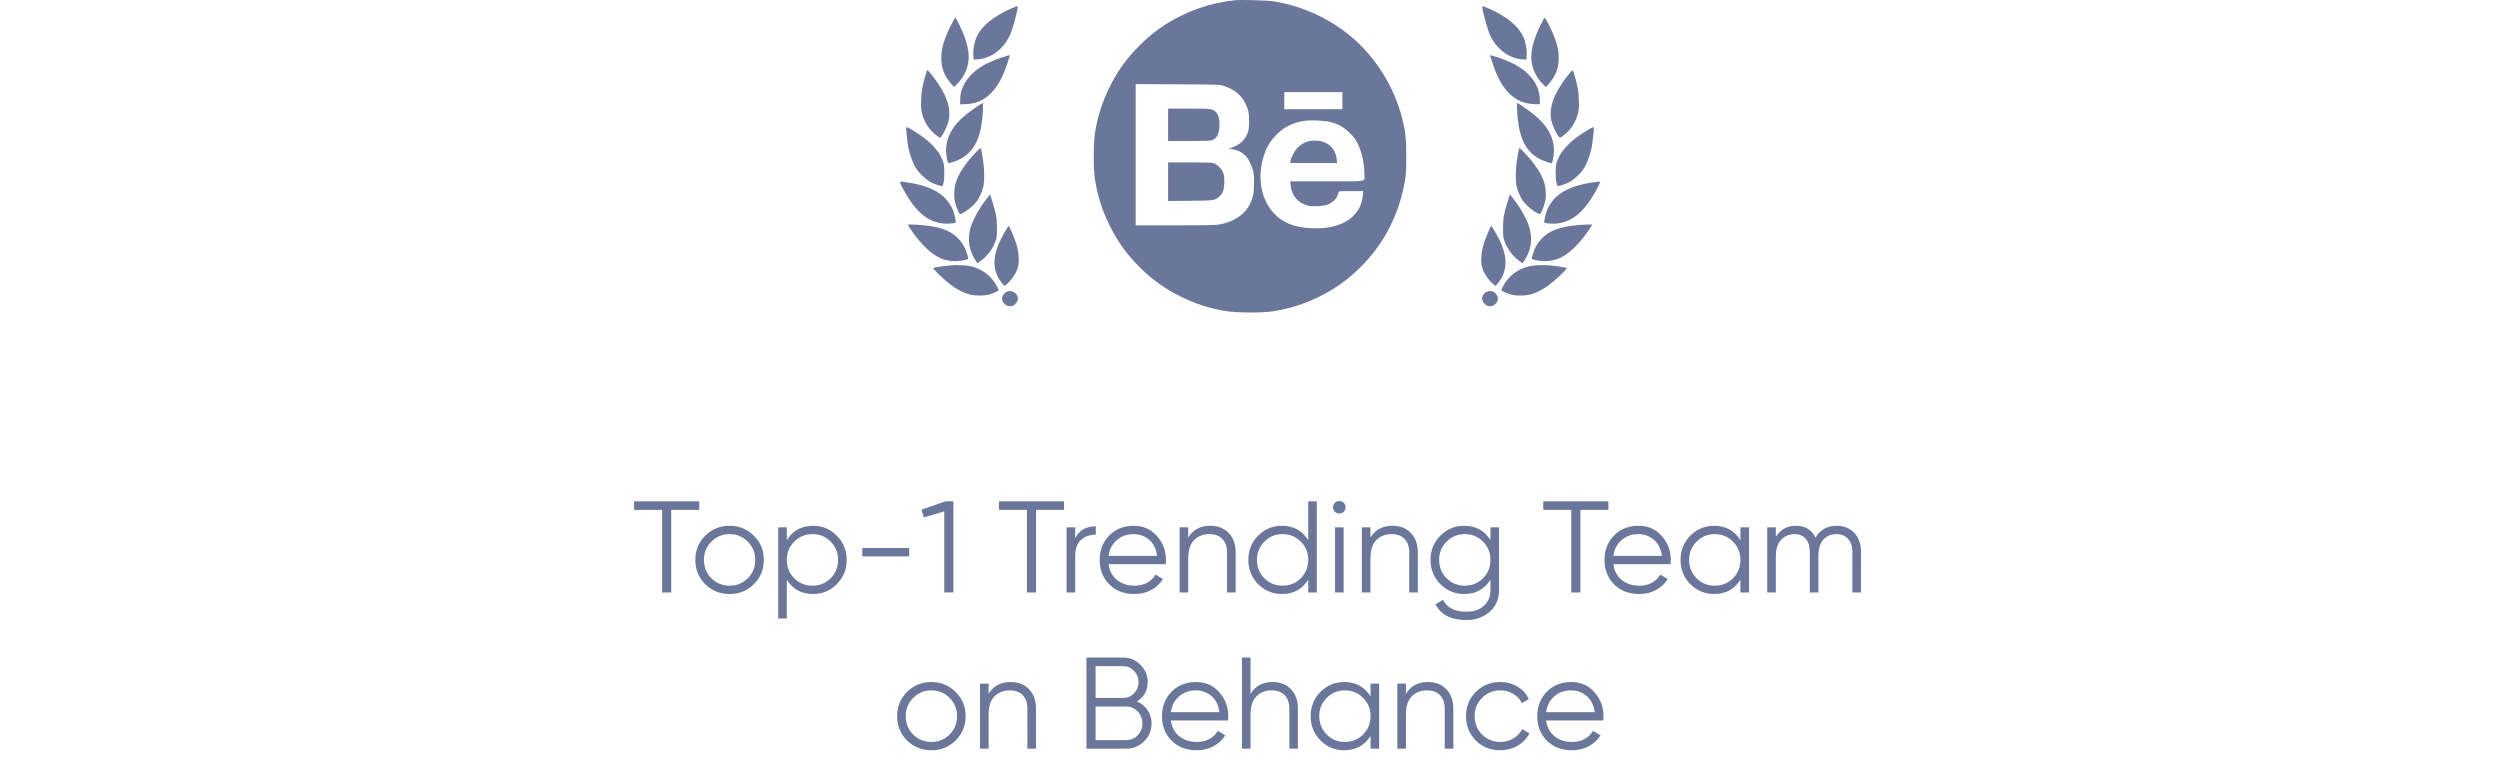 <svg width="384" height="120" viewBox="0 0 384 120" fill="none" xmlns="http://www.w3.org/2000/svg">
<path fill-rule="evenodd" clip-rule="evenodd" d="M189.706 0.035C186.761 0.353 184.057 1.129 181.441 2.409C178.964 3.62 176.966 5.048 175.003 7.01C173.04 8.971 171.611 10.968 170.399 13.444C169.288 15.712 168.583 17.94 168.181 20.456C167.94 21.968 167.94 26.04 168.181 27.552C168.586 30.08 169.293 32.313 170.406 34.573C171.638 37.075 173.043 39.039 175.003 40.998C176.972 42.966 178.979 44.399 181.441 45.595C183.739 46.711 185.657 47.327 188.213 47.77C189.859 48.055 193.903 48.08 195.557 47.816C198.093 47.41 200.286 46.715 202.583 45.589C205.127 44.343 207.07 42.947 209.102 40.906C212.643 37.349 214.896 32.931 215.789 27.796C215.973 26.739 216 26.256 216 24.004C216 21.223 215.89 20.229 215.346 18.081C214.143 13.341 211.274 8.76 207.552 5.636C204.196 2.819 200.01 0.912 195.624 0.203C194.712 0.055 190.6 -0.061 189.706 0.035ZM187.828 13.146C189.443 13.621 190.657 14.573 191.276 15.849C191.752 16.829 191.868 17.397 191.858 18.7C191.851 19.606 191.81 19.935 191.647 20.381C191.219 21.549 190.337 22.348 189.094 22.694C188.673 22.811 188.673 22.811 189.346 22.928C190.905 23.198 191.809 24.101 192.397 25.977C192.587 26.582 192.617 26.873 192.617 28.087C192.617 29.603 192.504 30.23 192.046 31.228C191.307 32.844 189.698 33.99 187.548 34.433C186.773 34.593 186.179 34.608 180.572 34.609L174.443 34.611V23.765V12.92L180.854 12.95C186.652 12.977 187.318 12.996 187.828 13.146ZM206.19 15.462V16.776H201.729H197.267V15.462V14.148H201.729H206.19V15.462ZM179.421 19.17V21.657L182.591 21.657C184.444 21.656 185.904 21.616 186.104 21.561C186.902 21.339 187.311 20.513 187.311 19.122C187.311 18.148 187.135 17.57 186.72 17.179C186.216 16.704 186.037 16.682 182.601 16.682H179.421V19.17ZM204.353 18.739C205.61 19.072 206.412 19.529 207.329 20.434C208.017 21.114 208.204 21.37 208.569 22.127C209.214 23.466 209.573 25.131 209.57 26.77C209.568 27.988 210.291 27.852 203.817 27.852H198.179L198.235 28.445C198.389 30.096 199.385 31.229 201.015 31.608C201.653 31.757 203.146 31.68 203.797 31.466C204.733 31.158 205.405 30.458 205.578 29.612C205.63 29.354 205.63 29.354 207.518 29.354H209.405L209.339 29.977C209.197 31.299 208.735 32.312 207.9 33.134C206.482 34.529 204.36 35.168 201.518 35.055C199.502 34.975 198.12 34.593 196.857 33.767C193.875 31.817 192.794 27.539 194.264 23.512C194.685 22.36 195.228 21.52 196.132 20.619C197.264 19.492 198.618 18.827 200.32 18.564C201.273 18.416 203.499 18.513 204.353 18.739ZM201.148 21.655C200.497 21.794 199.729 22.227 199.278 22.709C198.823 23.195 198.327 24.143 198.237 24.698L198.182 25.036H201.776H205.371L205.32 24.479C205.171 22.835 203.978 21.706 202.292 21.613C201.879 21.59 201.364 21.609 201.148 21.655ZM179.421 27.905V30.869L182.826 30.839C186.595 30.805 186.641 30.798 187.296 30.171C187.848 29.642 188.001 29.232 188.044 28.163C188.097 26.867 187.921 26.294 187.268 25.643C186.97 25.346 186.651 25.128 186.408 25.057C186.137 24.977 185.038 24.942 182.721 24.942H179.421V27.905Z" fill="#6A779B"/>
<path fill-rule="evenodd" clip-rule="evenodd" d="M155.352 1.296C152.7 2.478 151.05 3.77 150.162 5.363C149.709 6.177 149.412 7.647 149.507 8.612L149.561 9.166L150.176 9.116C152.266 8.947 154.104 7.575 155.11 5.431C155.55 4.493 156.4 1.352 156.312 0.985C156.294 0.91 156.018 0.999 155.352 1.296ZM146.08 3.852C144.992 6.034 144.581 7.409 144.581 8.862C144.582 10.513 145.043 11.683 146.216 13.005L146.537 13.367L146.912 13.005C148.227 11.737 148.9 10.071 148.78 8.383C148.718 7.508 148.518 6.645 148.126 5.564C147.798 4.658 146.877 2.773 146.742 2.731C146.693 2.716 146.395 3.22 146.08 3.852ZM153.781 8.862C153.203 9.056 152.429 9.361 152.061 9.541C151.693 9.721 151.372 9.868 151.348 9.868C151.324 9.868 150.95 10.101 150.516 10.386C149.394 11.122 148.513 12.067 148.049 13.033C147.619 13.927 147.493 14.441 147.484 15.338L147.477 16.022L148.245 15.997C149.815 15.947 150.969 15.485 152.048 14.475C153.163 13.431 153.975 12 154.713 9.78C154.934 9.116 155.115 8.556 155.115 8.536C155.115 8.449 154.76 8.536 153.781 8.862ZM142.11 11.696C141.647 13.373 141.522 14.101 141.48 15.378C141.45 16.282 141.471 16.73 141.563 17.162C141.887 18.675 142.668 19.914 143.871 20.82C144.204 21.071 144.325 21.163 144.417 21.139C144.47 21.125 144.512 21.073 144.58 20.992C144.937 20.558 145.581 19.171 145.709 18.556C146.066 16.852 145.576 15.078 144.153 12.925C143.61 12.104 142.6 10.824 142.458 10.777C142.409 10.761 142.26 11.154 142.11 11.696ZM150.265 16.237C147.868 17.854 146.757 18.931 146.004 20.373C145.525 21.289 145.314 22.117 145.314 23.078C145.315 23.931 145.535 25.072 145.7 25.072C145.914 25.072 147.073 24.652 147.522 24.412C149.493 23.36 150.534 21.453 150.871 18.274C151 17.065 151.031 15.819 150.932 15.824C150.899 15.826 150.599 16.012 150.265 16.237ZM139.192 19.823C139.192 20.212 139.409 22.083 139.521 22.659C139.687 23.514 140.099 24.717 140.472 25.434C140.768 26.001 141.006 26.316 141.576 26.89C142.391 27.71 142.978 28.076 144.028 28.42L144.068 28.434C144.438 28.555 144.618 28.614 144.725 28.551C144.827 28.492 144.865 28.326 144.94 28.004L144.948 27.968C145.088 27.365 145.082 25.621 144.938 25.112C144.506 23.581 143.402 22.205 141.566 20.91C140.675 20.282 139.426 19.521 139.285 19.521C139.231 19.521 139.192 19.65 139.192 19.823ZM150.052 23.242C148.323 25.009 147.198 26.693 146.789 28.129C146.546 28.98 146.489 30.265 146.664 30.944C146.827 31.573 147.055 32.205 147.277 32.638C147.357 32.794 147.398 32.873 147.459 32.894C147.522 32.915 147.607 32.872 147.782 32.784C148.615 32.362 149.492 31.627 150.071 30.864C150.408 30.42 150.882 29.351 151.034 28.692C151.233 27.833 151.221 26.07 151.007 24.67C150.808 23.367 150.676 22.739 150.6 22.739C150.569 22.739 150.322 22.965 150.052 23.242ZM138.266 28.062C138.452 28.658 139.455 30.394 140.145 31.313C141.521 33.144 142.94 34.074 144.735 34.318C145.403 34.409 146.658 34.331 146.789 34.19C146.872 34.101 146.615 32.886 146.387 32.287C146.152 31.671 145.522 30.743 145.021 30.277C143.692 29.04 141.572 28.254 138.679 27.927C138.212 27.874 138.208 27.876 138.266 28.062ZM151.613 30.444C150.469 31.871 149.368 33.863 149.047 35.087C148.593 36.815 148.842 38.425 149.793 39.924L150.117 40.435L150.465 40.197C151.652 39.384 152.495 38.276 152.947 36.931C153.115 36.433 153.134 36.229 153.131 35.007C153.128 33.486 152.999 32.763 152.385 30.826L152.079 29.862L151.613 30.444ZM139.435 34.514C139.435 34.545 139.655 34.896 139.924 35.294C141.388 37.461 143.02 39.032 144.469 39.667C145.098 39.943 145.969 40.115 146.743 40.115C147.518 40.115 148.644 39.9 148.705 39.74C148.728 39.682 148.666 39.372 148.568 39.052C148.248 38.004 147.764 37.195 147.041 36.503C145.991 35.496 144.821 35.014 142.627 34.685C141.727 34.55 139.435 34.427 139.435 34.514ZM146.062 40.757C145.001 40.843 143.452 41.083 143.355 41.178C143.244 41.284 145.043 43.003 146.073 43.775C146.936 44.422 147.848 44.895 148.81 45.195C149.619 45.447 151.161 45.462 151.961 45.226C152.491 45.069 153.418 44.657 153.418 44.578C153.418 44.554 153.311 44.325 153.181 44.068C152.312 42.356 150.753 41.196 148.851 40.847C148.22 40.731 146.906 40.689 146.062 40.757ZM153.92 45.876C153.924 45.362 154.391 44.81 154.895 44.724C155.551 44.613 156.212 45.051 156.331 45.677C156.43 46.197 156.003 46.833 155.444 46.998C154.735 47.207 153.916 46.603 153.92 45.876ZM154.336 35.627C152.646 38.511 152.322 40.663 153.295 42.559C153.459 42.881 153.751 43.322 153.943 43.539L154.292 43.935L154.565 43.713C155.276 43.137 156.018 42.079 156.292 41.251C156.605 40.306 156.522 38.788 156.083 37.389C155.848 36.643 155.055 34.747 154.962 34.708C154.923 34.692 154.642 35.106 154.336 35.627Z" fill="#6A779B"/>
<path fill-rule="evenodd" clip-rule="evenodd" d="M228.648 1.296C231.3 2.478 232.95 3.77 233.838 5.363C234.291 6.177 234.588 7.647 234.493 8.612L234.439 9.166L233.824 9.116C231.734 8.947 229.896 7.575 228.89 5.431C228.45 4.493 227.6 1.352 227.688 0.985C227.706 0.91 227.982 0.999 228.648 1.296ZM237.92 3.852C239.008 6.034 239.419 7.409 239.419 8.862C239.418 10.513 238.957 11.683 237.784 13.005L237.463 13.367L237.088 13.005C235.773 11.737 235.1 10.071 235.22 8.383C235.282 7.508 235.482 6.645 235.874 5.564C236.202 4.658 237.123 2.773 237.258 2.731C237.307 2.716 237.605 3.22 237.92 3.852ZM230.219 8.862C230.797 9.056 231.571 9.361 231.939 9.541C232.307 9.721 232.628 9.868 232.652 9.868C232.676 9.868 233.05 10.101 233.484 10.386C234.606 11.122 235.487 12.067 235.951 13.033C236.381 13.927 236.507 14.441 236.516 15.338L236.523 16.022L235.755 15.997C234.185 15.947 233.031 15.485 231.952 14.475C230.837 13.431 230.025 12 229.287 9.78C229.066 9.116 228.885 8.556 228.885 8.536C228.885 8.449 229.24 8.536 230.219 8.862ZM241.89 11.696C242.353 13.373 242.478 14.101 242.52 15.378C242.55 16.282 242.529 16.73 242.437 17.162C242.113 18.675 241.332 19.914 240.129 20.82C239.796 21.071 239.675 21.163 239.583 21.139C239.53 21.125 239.488 21.073 239.42 20.992C239.063 20.558 238.419 19.171 238.291 18.556C237.934 16.852 238.424 15.078 239.847 12.925C240.39 12.104 241.4 10.824 241.542 10.777C241.591 10.761 241.74 11.154 241.89 11.696ZM233.735 16.237C236.132 17.854 237.243 18.931 237.996 20.373C238.475 21.289 238.686 22.117 238.686 23.078C238.685 23.931 238.465 25.072 238.3 25.072C238.086 25.072 236.927 24.652 236.478 24.412C234.507 23.36 233.466 21.453 233.129 18.274C233 17.065 232.969 15.819 233.068 15.824C233.101 15.826 233.401 16.012 233.735 16.237ZM244.808 19.823C244.808 20.212 244.591 22.083 244.479 22.659C244.313 23.514 243.901 24.717 243.528 25.434C243.232 26.001 242.994 26.316 242.424 26.89C241.609 27.71 241.022 28.076 239.972 28.42L239.932 28.434C239.562 28.555 239.382 28.614 239.275 28.551C239.173 28.492 239.135 28.326 239.06 28.004L239.052 27.968C238.912 27.365 238.918 25.621 239.062 25.112C239.494 23.581 240.598 22.205 242.434 20.91C243.325 20.282 244.574 19.521 244.715 19.521C244.769 19.521 244.808 19.65 244.808 19.823ZM233.948 23.242C235.677 25.009 236.802 26.693 237.211 28.129C237.454 28.98 237.511 30.265 237.336 30.944C237.173 31.573 236.945 32.205 236.723 32.638C236.643 32.794 236.602 32.873 236.541 32.894C236.478 32.915 236.393 32.872 236.218 32.784C235.385 32.362 234.508 31.627 233.929 30.864C233.592 30.42 233.118 29.351 232.966 28.692C232.767 27.833 232.779 26.07 232.993 24.67C233.192 23.367 233.324 22.739 233.4 22.739C233.431 22.739 233.678 22.965 233.948 23.242ZM245.734 28.062C245.548 28.658 244.545 30.394 243.855 31.313C242.479 33.144 241.06 34.074 239.265 34.318C238.597 34.409 237.342 34.331 237.211 34.19C237.128 34.101 237.385 32.886 237.613 32.287C237.848 31.671 238.478 30.743 238.979 30.277C240.308 29.04 242.428 28.254 245.321 27.927C245.788 27.874 245.792 27.876 245.734 28.062ZM232.387 30.444C233.531 31.871 234.632 33.863 234.953 35.087C235.407 36.815 235.158 38.425 234.207 39.924L233.883 40.435L233.535 40.197C232.348 39.384 231.505 38.276 231.053 36.931C230.885 36.433 230.866 36.229 230.869 35.007C230.872 33.486 231.001 32.763 231.615 30.826L231.921 29.862L232.387 30.444ZM244.565 34.514C244.565 34.545 244.345 34.896 244.076 35.294C242.612 37.461 240.98 39.032 239.531 39.667C238.902 39.943 238.031 40.115 237.257 40.115C236.482 40.115 235.356 39.9 235.295 39.74C235.272 39.682 235.334 39.372 235.432 39.052C235.752 38.004 236.236 37.195 236.959 36.503C238.009 35.496 239.179 35.014 241.373 34.685C242.273 34.55 244.565 34.427 244.565 34.514ZM237.938 40.757C238.999 40.843 240.548 41.083 240.645 41.178C240.756 41.284 238.957 43.003 237.927 43.775C237.064 44.422 236.152 44.895 235.19 45.195C234.381 45.447 232.839 45.462 232.039 45.226C231.509 45.069 230.582 44.657 230.582 44.578C230.582 44.554 230.689 44.325 230.819 44.068C231.688 42.356 233.247 41.196 235.149 40.847C235.78 40.731 237.094 40.689 237.938 40.757ZM230.08 45.876C230.076 45.362 229.609 44.81 229.105 44.724C228.449 44.613 227.788 45.051 227.669 45.677C227.57 46.197 227.997 46.833 228.556 46.998C229.265 47.207 230.084 46.603 230.08 45.876ZM229.664 35.627C231.354 38.511 231.678 40.663 230.705 42.559C230.541 42.881 230.249 43.322 230.057 43.539L229.708 43.935L229.435 43.713C228.724 43.137 227.982 42.079 227.708 41.251C227.395 40.306 227.478 38.788 227.917 37.389C228.152 36.643 228.945 34.747 229.038 34.708C229.077 34.692 229.358 35.106 229.664 35.627Z" fill="#6A779B"/>
<path d="M107.4 77V78.32H103.1V91H101.7V78.32H97.4V77H107.4ZM115.784 89.74C114.771 90.74 113.531 91.24 112.064 91.24C110.597 91.24 109.351 90.74 108.324 89.74C107.311 88.727 106.804 87.48 106.804 86C106.804 84.52 107.311 83.28 108.324 82.28C109.351 81.267 110.597 80.76 112.064 80.76C113.531 80.76 114.771 81.267 115.784 82.28C116.811 83.28 117.324 84.52 117.324 86C117.324 87.48 116.811 88.727 115.784 89.74ZM109.264 88.82C110.024 89.58 110.957 89.96 112.064 89.96C113.171 89.96 114.104 89.58 114.864 88.82C115.624 88.047 116.004 87.107 116.004 86C116.004 84.893 115.624 83.96 114.864 83.2C114.104 82.427 113.171 82.04 112.064 82.04C110.957 82.04 110.024 82.427 109.264 83.2C108.504 83.96 108.124 84.893 108.124 86C108.124 87.107 108.504 88.047 109.264 88.82ZM124.893 80.76C126.319 80.76 127.533 81.267 128.533 82.28C129.546 83.293 130.053 84.533 130.053 86C130.053 87.467 129.546 88.707 128.533 89.72C127.533 90.733 126.319 91.24 124.893 91.24C123.119 91.24 121.773 90.507 120.853 89.04V95H119.533V81H120.853V82.96C121.773 81.493 123.119 80.76 124.893 80.76ZM121.993 88.82C122.753 89.58 123.686 89.96 124.793 89.96C125.899 89.96 126.833 89.58 127.593 88.82C128.353 88.047 128.733 87.107 128.733 86C128.733 84.893 128.353 83.96 127.593 83.2C126.833 82.427 125.899 82.04 124.793 82.04C123.686 82.04 122.753 82.427 121.993 83.2C121.233 83.96 120.853 84.893 120.853 86C120.853 87.107 121.233 88.047 121.993 88.82ZM132.448 85.46V84.18H139.648V85.46H132.448ZM145.238 77H146.438V91H145.038V78.54L141.898 79.48L141.538 78.28L145.238 77ZM163.435 77V78.32H159.135V91H157.735V78.32H153.435V77H163.435ZM165.15 82.66C165.763 81.447 166.816 80.84 168.31 80.84V82.12C167.403 82.12 166.65 82.387 166.05 82.92C165.45 83.453 165.15 84.293 165.15 85.44V91H163.83V81H165.15V82.66ZM174.133 80.76C175.613 80.76 176.807 81.287 177.713 82.34C178.633 83.38 179.093 84.613 179.093 86.04C179.093 86.187 179.08 86.393 179.053 86.66H170.273C170.407 87.673 170.833 88.48 171.553 89.08C172.287 89.667 173.187 89.96 174.253 89.96C175.013 89.96 175.667 89.807 176.213 89.5C176.773 89.18 177.193 88.767 177.473 88.26L178.633 88.94C178.193 89.647 177.593 90.207 176.833 90.62C176.073 91.033 175.207 91.24 174.233 91.24C172.66 91.24 171.38 90.747 170.393 89.76C169.407 88.773 168.913 87.52 168.913 86C168.913 84.507 169.4 83.26 170.373 82.26C171.347 81.26 172.6 80.76 174.133 80.76ZM174.133 82.04C173.093 82.04 172.22 82.353 171.513 82.98C170.82 83.593 170.407 84.393 170.273 85.38H177.733C177.6 84.327 177.193 83.507 176.513 82.92C175.833 82.333 175.04 82.04 174.133 82.04ZM185.873 80.76C187.086 80.76 188.04 81.133 188.733 81.88C189.44 82.613 189.793 83.607 189.793 84.86V91H188.473V84.86C188.473 83.967 188.233 83.273 187.753 82.78C187.286 82.287 186.62 82.04 185.753 82.04C184.793 82.04 184.013 82.347 183.413 82.96C182.813 83.56 182.513 84.493 182.513 85.76V91H181.193V81H182.513V82.56C183.26 81.36 184.38 80.76 185.873 80.76ZM200.945 77H202.265V91H200.945V89.04C200.025 90.507 198.679 91.24 196.905 91.24C195.479 91.24 194.259 90.733 193.245 89.72C192.245 88.707 191.745 87.467 191.745 86C191.745 84.533 192.245 83.293 193.245 82.28C194.259 81.267 195.479 80.76 196.905 80.76C198.679 80.76 200.025 81.493 200.945 82.96V77ZM194.205 88.82C194.965 89.58 195.899 89.96 197.005 89.96C198.112 89.96 199.045 89.58 199.805 88.82C200.565 88.047 200.945 87.107 200.945 86C200.945 84.893 200.565 83.96 199.805 83.2C199.045 82.427 198.112 82.04 197.005 82.04C195.899 82.04 194.965 82.427 194.205 83.2C193.445 83.96 193.065 84.893 193.065 86C193.065 87.107 193.445 88.047 194.205 88.82ZM206.4 78.6C206.213 78.787 205.987 78.88 205.72 78.88C205.453 78.88 205.227 78.787 205.04 78.6C204.853 78.413 204.76 78.187 204.76 77.92C204.76 77.653 204.853 77.427 205.04 77.24C205.227 77.053 205.453 76.96 205.72 76.96C205.987 76.96 206.213 77.053 206.4 77.24C206.587 77.427 206.68 77.653 206.68 77.92C206.68 78.187 206.587 78.413 206.4 78.6ZM205.06 91V81H206.38V91H205.06ZM213.861 80.76C215.075 80.76 216.028 81.133 216.721 81.88C217.428 82.613 217.781 83.607 217.781 84.86V91H216.461V84.86C216.461 83.967 216.221 83.273 215.741 82.78C215.275 82.287 214.608 82.04 213.741 82.04C212.781 82.04 212.001 82.347 211.401 82.96C210.801 83.56 210.501 84.493 210.501 85.76V91H209.181V81H210.501V82.56C211.248 81.36 212.368 80.76 213.861 80.76ZM228.934 81H230.254V90.6C230.254 92.04 229.76 93.173 228.774 94C227.787 94.827 226.607 95.24 225.234 95.24C222.887 95.24 221.307 94.427 220.494 92.8L221.654 92.14C222.254 93.353 223.447 93.96 225.234 93.96C226.38 93.96 227.28 93.653 227.934 93.04C228.6 92.44 228.934 91.627 228.934 90.6V89.04C228.014 90.507 226.667 91.24 224.894 91.24C223.467 91.24 222.247 90.733 221.234 89.72C220.234 88.707 219.734 87.467 219.734 86C219.734 84.533 220.234 83.293 221.234 82.28C222.247 81.267 223.467 80.76 224.894 80.76C226.667 80.76 228.014 81.493 228.934 82.96V81ZM222.194 88.82C222.954 89.58 223.887 89.96 224.994 89.96C226.1 89.96 227.034 89.58 227.794 88.82C228.554 88.047 228.934 87.107 228.934 86C228.934 84.893 228.554 83.96 227.794 83.2C227.034 82.427 226.1 82.04 224.994 82.04C223.887 82.04 222.954 82.427 222.194 83.2C221.434 83.96 221.054 84.893 221.054 86C221.054 87.107 221.434 88.047 222.194 88.82ZM247.048 77V78.32H242.748V91H241.348V78.32H237.048V77H247.048ZM251.672 80.76C253.152 80.76 254.346 81.287 255.252 82.34C256.172 83.38 256.632 84.613 256.632 86.04C256.632 86.187 256.619 86.393 256.592 86.66H247.812C247.946 87.673 248.372 88.48 249.092 89.08C249.826 89.667 250.726 89.96 251.792 89.96C252.552 89.96 253.206 89.807 253.752 89.5C254.312 89.18 254.732 88.767 255.012 88.26L256.172 88.94C255.732 89.647 255.132 90.207 254.372 90.62C253.612 91.033 252.746 91.24 251.772 91.24C250.199 91.24 248.919 90.747 247.932 89.76C246.946 88.773 246.452 87.52 246.452 86C246.452 84.507 246.939 83.26 247.912 82.26C248.886 81.26 250.139 80.76 251.672 80.76ZM251.672 82.04C250.632 82.04 249.759 82.353 249.052 82.98C248.359 83.593 247.946 84.393 247.812 85.38H255.272C255.139 84.327 254.732 83.507 254.052 82.92C253.372 82.333 252.579 82.04 251.672 82.04ZM267.332 81H268.652V91H267.332V89.04C266.412 90.507 265.065 91.24 263.292 91.24C261.865 91.24 260.645 90.733 259.632 89.72C258.632 88.707 258.132 87.467 258.132 86C258.132 84.533 258.632 83.293 259.632 82.28C260.645 81.267 261.865 80.76 263.292 80.76C265.065 80.76 266.412 81.493 267.332 82.96V81ZM260.592 88.82C261.352 89.58 262.285 89.96 263.392 89.96C264.499 89.96 265.432 89.58 266.192 88.82C266.952 88.047 267.332 87.107 267.332 86C267.332 84.893 266.952 83.96 266.192 83.2C265.432 82.427 264.499 82.04 263.392 82.04C262.285 82.04 261.352 82.427 260.592 83.2C259.832 83.96 259.452 84.893 259.452 86C259.452 87.107 259.832 88.047 260.592 88.82ZM282.107 80.76C283.227 80.76 284.127 81.12 284.807 81.84C285.5 82.56 285.847 83.533 285.847 84.76V91H284.527V84.76C284.527 83.893 284.3 83.227 283.847 82.76C283.407 82.28 282.82 82.04 282.087 82.04C281.26 82.04 280.587 82.32 280.067 82.88C279.56 83.427 279.307 84.287 279.307 85.46V91H277.987V84.76C277.987 83.88 277.774 83.207 277.347 82.74C276.934 82.273 276.367 82.04 275.647 82.04C274.847 82.04 274.167 82.32 273.607 82.88C273.047 83.44 272.767 84.3 272.767 85.46V91H271.447V81H272.767V82.46C273.487 81.327 274.507 80.76 275.827 80.76C277.267 80.76 278.28 81.367 278.867 82.58C279.587 81.367 280.667 80.76 282.107 80.76ZM146.78 113.74C145.767 114.74 144.527 115.24 143.06 115.24C141.593 115.24 140.347 114.74 139.32 113.74C138.307 112.727 137.8 111.48 137.8 110C137.8 108.52 138.307 107.28 139.32 106.28C140.347 105.267 141.593 104.76 143.06 104.76C144.527 104.76 145.767 105.267 146.78 106.28C147.807 107.28 148.32 108.52 148.32 110C148.32 111.48 147.807 112.727 146.78 113.74ZM140.26 112.82C141.02 113.58 141.953 113.96 143.06 113.96C144.167 113.96 145.1 113.58 145.86 112.82C146.62 112.047 147 111.107 147 110C147 108.893 146.62 107.96 145.86 107.2C145.1 106.427 144.167 106.04 143.06 106.04C141.953 106.04 141.02 106.427 140.26 107.2C139.5 107.96 139.12 108.893 139.12 110C139.12 111.107 139.5 112.047 140.26 112.82ZM155.209 104.76C156.422 104.76 157.376 105.133 158.069 105.88C158.776 106.613 159.129 107.607 159.129 108.86V115H157.809V108.86C157.809 107.967 157.569 107.273 157.089 106.78C156.622 106.287 155.956 106.04 155.089 106.04C154.129 106.04 153.349 106.347 152.749 106.96C152.149 107.56 151.849 108.493 151.849 109.76V115H150.529V105H151.849V106.56C152.596 105.36 153.716 104.76 155.209 104.76ZM174.641 107.74C175.321 108.033 175.861 108.48 176.261 109.08C176.675 109.667 176.881 110.34 176.881 111.1C176.881 112.18 176.501 113.1 175.741 113.86C174.981 114.62 174.061 115 172.981 115H166.881V101H172.521C173.561 101 174.448 101.373 175.181 102.12C175.915 102.853 176.281 103.733 176.281 104.76C176.281 106.067 175.735 107.06 174.641 107.74ZM172.521 102.32H168.281V107.2H172.521C173.175 107.2 173.728 106.967 174.181 106.5C174.648 106.02 174.881 105.44 174.881 104.76C174.881 104.093 174.648 103.52 174.181 103.04C173.728 102.56 173.175 102.32 172.521 102.32ZM172.981 113.68C173.675 113.68 174.261 113.433 174.741 112.94C175.235 112.433 175.481 111.82 175.481 111.1C175.481 110.393 175.235 109.787 174.741 109.28C174.261 108.773 173.675 108.52 172.981 108.52H168.281V113.68H172.981ZM183.704 104.76C185.184 104.76 186.377 105.287 187.284 106.34C188.204 107.38 188.664 108.613 188.664 110.04C188.664 110.187 188.65 110.393 188.624 110.66H179.844C179.977 111.673 180.404 112.48 181.124 113.08C181.857 113.667 182.757 113.96 183.824 113.96C184.584 113.96 185.237 113.807 185.784 113.5C186.344 113.18 186.764 112.767 187.044 112.26L188.204 112.94C187.764 113.647 187.164 114.207 186.404 114.62C185.644 115.033 184.777 115.24 183.804 115.24C182.23 115.24 180.95 114.747 179.964 113.76C178.977 112.773 178.484 111.52 178.484 110C178.484 108.507 178.97 107.26 179.944 106.26C180.917 105.26 182.17 104.76 183.704 104.76ZM183.704 106.04C182.664 106.04 181.79 106.353 181.084 106.98C180.39 107.593 179.977 108.393 179.844 109.38H187.304C187.17 108.327 186.764 107.507 186.084 106.92C185.404 106.333 184.61 106.04 183.704 106.04ZM195.443 104.76C196.657 104.76 197.61 105.133 198.303 105.88C199.01 106.613 199.363 107.607 199.363 108.86V115H198.043V108.86C198.043 107.967 197.803 107.273 197.323 106.78C196.857 106.287 196.19 106.04 195.323 106.04C194.363 106.04 193.583 106.347 192.983 106.96C192.383 107.56 192.083 108.493 192.083 109.76V115H190.763V101H192.083V106.56C192.83 105.36 193.95 104.76 195.443 104.76ZM210.516 105H211.836V115H210.516V113.04C209.596 114.507 208.249 115.24 206.476 115.24C205.049 115.24 203.829 114.733 202.816 113.72C201.816 112.707 201.316 111.467 201.316 110C201.316 108.533 201.816 107.293 202.816 106.28C203.829 105.267 205.049 104.76 206.476 104.76C208.249 104.76 209.596 105.493 210.516 106.96V105ZM203.776 112.82C204.536 113.58 205.469 113.96 206.576 113.96C207.682 113.96 208.616 113.58 209.376 112.82C210.136 112.047 210.516 111.107 210.516 110C210.516 108.893 210.136 107.96 209.376 107.2C208.616 106.427 207.682 106.04 206.576 106.04C205.469 106.04 204.536 106.427 203.776 107.2C203.016 107.96 202.636 108.893 202.636 110C202.636 111.107 203.016 112.047 203.776 112.82ZM219.31 104.76C220.524 104.76 221.477 105.133 222.17 105.88C222.877 106.613 223.23 107.607 223.23 108.86V115H221.91V108.86C221.91 107.967 221.67 107.273 221.19 106.78C220.724 106.287 220.057 106.04 219.19 106.04C218.23 106.04 217.45 106.347 216.85 106.96C216.25 107.56 215.95 108.493 215.95 109.76V115H214.63V105H215.95V106.56C216.697 105.36 217.817 104.76 219.31 104.76ZM230.443 115.24C228.936 115.24 227.683 114.74 226.683 113.74C225.683 112.727 225.183 111.48 225.183 110C225.183 108.52 225.683 107.28 226.683 106.28C227.683 105.267 228.936 104.76 230.443 104.76C231.429 104.76 232.316 105 233.103 105.48C233.889 105.947 234.463 106.58 234.823 107.38L233.743 108C233.476 107.4 233.043 106.927 232.443 106.58C231.856 106.22 231.189 106.04 230.443 106.04C229.336 106.04 228.403 106.427 227.643 107.2C226.883 107.96 226.503 108.893 226.503 110C226.503 111.107 226.883 112.047 227.643 112.82C228.403 113.58 229.336 113.96 230.443 113.96C231.189 113.96 231.856 113.787 232.443 113.44C233.029 113.08 233.489 112.6 233.823 112L234.923 112.64C234.509 113.44 233.903 114.073 233.103 114.54C232.303 115.007 231.416 115.24 230.443 115.24ZM241.34 104.76C242.82 104.76 244.014 105.287 244.92 106.34C245.84 107.38 246.3 108.613 246.3 110.04C246.3 110.187 246.287 110.393 246.26 110.66H237.48C237.614 111.673 238.04 112.48 238.76 113.08C239.494 113.667 240.394 113.96 241.46 113.96C242.22 113.96 242.874 113.807 243.42 113.5C243.98 113.18 244.4 112.767 244.68 112.26L245.84 112.94C245.4 113.647 244.8 114.207 244.04 114.62C243.28 115.033 242.414 115.24 241.44 115.24C239.867 115.24 238.587 114.747 237.6 113.76C236.614 112.773 236.12 111.52 236.12 110C236.12 108.507 236.607 107.26 237.58 106.26C238.554 105.26 239.807 104.76 241.34 104.76ZM241.34 106.04C240.3 106.04 239.427 106.353 238.72 106.98C238.027 107.593 237.614 108.393 237.48 109.38H244.94C244.807 108.327 244.4 107.507 243.72 106.92C243.04 106.333 242.247 106.04 241.34 106.04Z" fill="#6A779B"/>
</svg>
